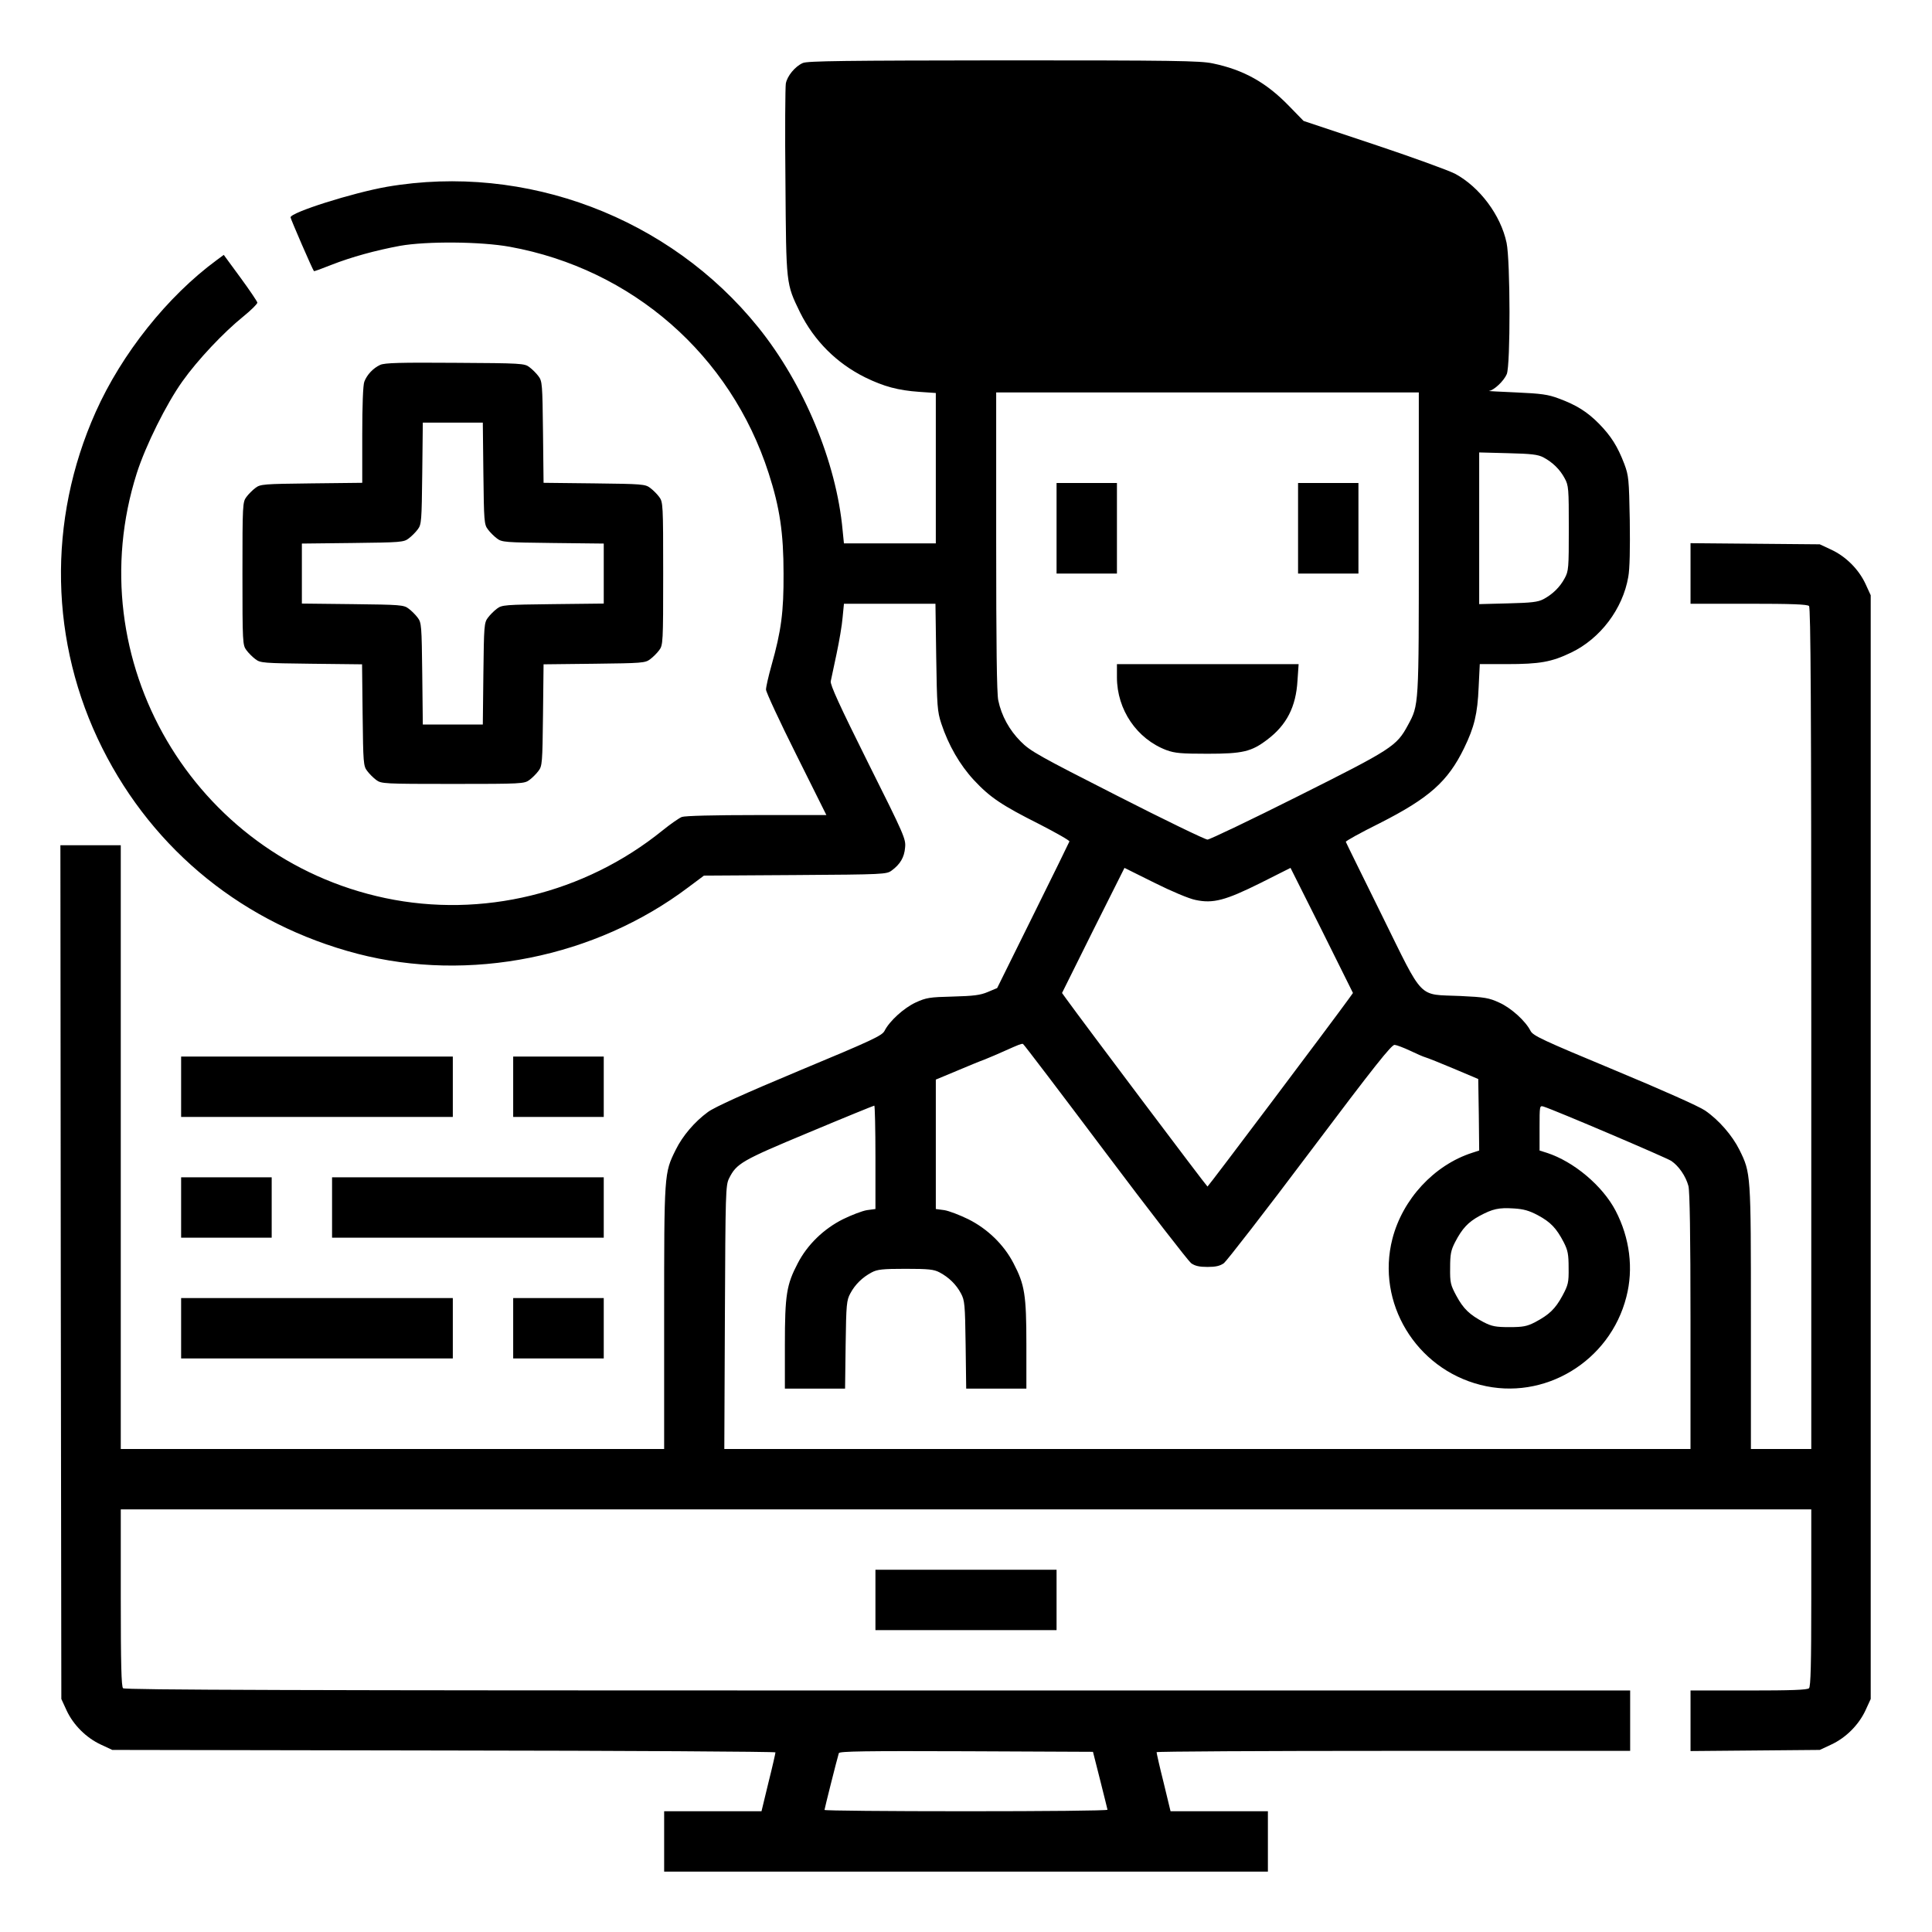 <?xml version="1.0" standalone="no"?>
<!DOCTYPE svg PUBLIC "-//W3C//DTD SVG 20010904//EN"
 "http://www.w3.org/TR/2001/REC-SVG-20010904/DTD/svg10.dtd">
<svg version="1.0" xmlns="http://www.w3.org/2000/svg"
 width="1024pt" height="1024pt" viewBox="0 0 1024 1024"
 preserveAspectRatio="xMidYMid meet">

<g transform="translate(0,1024) scale(0.1,-0.1)"
fill="#000000" stroke="none">
<path d="M4255 9906 c-41 -18 -83 -69 -90 -109 -3 -18 -5 -252 -2 -522 4 -547
3 -537 77 -690 75 -151 194 -270 345 -345 100 -49 175 -69 288 -77 l87 -6 0
-398 0 -399 -244 0 -243 0 -7 70 c-33 361 -206 776 -447 1075 -470 583 -1233
871 -1968 745 -182 -32 -511 -136 -511 -162 0 -8 117 -278 124 -285 1 -2 42
13 92 33 107 42 235 77 364 101 141 25 427 23 582 -5 649 -118 1170 -573 1372
-1200 59 -182 79 -317 79 -532 1 -203 -12 -303 -64 -487 -16 -57 -29 -114 -29
-128 0 -13 72 -168 160 -344 l160 -321 -369 0 c-229 0 -380 -4 -397 -10 -15
-6 -61 -38 -103 -72 -413 -334 -957 -466 -1469 -358 -1018 215 -1631 1263
-1317 2252 47 147 157 368 242 487 81 114 218 259 322 343 42 34 75 67 75 74
-1 7 -41 66 -90 133 l-88 120 -38 -28 c-261 -192 -503 -496 -641 -805 -257
-575 -244 -1224 35 -1781 274 -547 755 -934 1352 -1090 593 -154 1261 -20
1754 352 l83 62 484 3 c471 3 484 4 511 24 45 33 67 70 71 121 5 46 -3 64
-197 452 -152 305 -200 411 -197 430 3 14 17 80 31 146 14 66 29 153 32 193
l7 72 242 0 243 0 4 -282 c4 -261 6 -289 27 -353 38 -115 98 -219 173 -300 86
-92 147 -133 350 -235 87 -45 158 -85 156 -90 -2 -5 -88 -182 -193 -393 l-190
-384 -50 -21 c-40 -17 -76 -21 -185 -24 -123 -3 -141 -6 -196 -31 -63 -29
-140 -99 -166 -151 -13 -25 -63 -49 -450 -210 -292 -122 -451 -194 -486 -220
-70 -51 -135 -127 -171 -201 -61 -123 -61 -122 -61 -887 l0 -698 -1440 0
-1440 0 0 1600 0 1600 -160 0 -160 0 2 -2262 3 -2263 28 -61 c36 -77 104 -145
182 -181 l60 -28 1758 -3 c966 -1 1757 -6 1757 -10 0 -4 -16 -76 -37 -159
l-37 -153 -258 0 -258 0 0 -160 0 -160 1600 0 1600 0 0 160 0 160 -258 0 -258
0 -37 153 c-21 83 -37 155 -37 160 0 4 565 7 1255 7 l1255 0 0 160 0 160
-3988 0 c-3088 0 -3991 3 -4000 12 -9 9 -12 129 -12 480 l0 468 4480 0 4480 0
0 -468 c0 -351 -3 -471 -12 -480 -9 -9 -94 -12 -320 -12 l-308 0 0 -160 0
-161 343 3 342 3 60 28 c78 36 146 104 182 181 l28 61 0 2925 0 2925 -28 61
c-36 77 -104 145 -182 181 l-60 28 -342 3 -343 3 0 -161 0 -160 308 0 c226 0
311 -3 320 -12 9 -9 12 -520 12 -2240 l0 -2228 -160 0 -160 0 0 698 c0 765 0
764 -61 888 -38 76 -109 158 -182 208 -32 22 -225 108 -482 215 -382 159 -429
181 -443 207 -26 52 -103 122 -166 150 -54 25 -77 29 -206 35 -228 10 -190
-30 -415 426 -104 211 -191 387 -192 391 -2 4 79 49 180 99 262 133 361 221
447 398 54 111 71 181 77 323 l6 122 142 0 c176 0 238 11 342 61 155 74 274
232 303 401 8 43 10 151 8 300 -4 220 -6 237 -29 299 -36 94 -70 147 -133 212
-63 64 -120 100 -215 135 -56 21 -91 26 -226 32 -88 4 -152 7 -143 8 26 3 79
53 94 89 20 47 19 601 -1 696 -31 147 -143 296 -273 366 -35 18 -230 89 -434
157 l-369 123 -77 79 c-121 125 -241 192 -405 226 -67 14 -206 16 -1109 16
-836 -1 -1039 -3 -1063 -14z m3265 -2544 c0 -870 1 -857 -58 -966 -60 -111
-83 -126 -582 -376 -253 -127 -469 -230 -480 -230 -12 0 -227 104 -478 232
-415 211 -462 237 -512 288 -60 60 -102 136 -119 218 -8 36 -11 300 -11 842
l0 790 1120 0 1120 0 0 -798z m660 454 c49 -26 88 -64 113 -111 21 -38 22 -54
22 -265 0 -211 -1 -227 -22 -265 -25 -47 -64 -85 -113 -111 -29 -15 -63 -19
-187 -22 l-153 -4 0 402 0 402 153 -4 c124 -3 158 -7 187 -22z m-1843 -2346
c93 -20 159 -2 344 90 l159 80 166 -331 165 -332 -23 -32 c-85 -118 -744 -994
-748 -994 -4 0 -663 876 -748 994 l-23 32 165 332 166 331 159 -79 c90 -45
185 -85 218 -91z m-480 -1335 c235 -313 441 -578 456 -590 21 -15 44 -20 87
-20 43 0 66 5 87 20 15 12 221 277 456 590 343 456 433 569 449 567 11 -1 48
-15 82 -31 33 -16 70 -32 81 -35 11 -3 79 -30 150 -60 l130 -55 3 -190 2 -189
-37 -12 c-202 -65 -369 -246 -423 -456 -87 -338 124 -687 466 -774 338 -87
687 124 774 466 39 150 18 313 -57 457 -69 132 -222 261 -365 307 l-38 12 0
119 c0 118 0 120 21 114 63 -20 649 -270 677 -288 40 -27 77 -81 91 -133 7
-26 11 -260 11 -716 l0 -678 -2560 0 -2561 0 3 698 c3 664 4 699 22 736 40 80
66 95 426 245 186 78 341 141 344 141 3 0 6 -123 6 -274 l0 -274 -45 -6 c-25
-4 -82 -26 -127 -48 -102 -51 -189 -135 -240 -234 -59 -113 -68 -166 -68 -431
l0 -233 159 0 160 0 3 233 c3 215 5 235 25 272 25 47 64 85 113 111 30 16 58
19 180 19 122 0 150 -3 180 -19 49 -26 88 -64 113 -111 20 -37 22 -57 25 -272
l3 -233 160 0 159 0 0 233 c0 265 -9 318 -68 431 -51 99 -138 183 -240 234
-45 22 -102 44 -127 48 l-45 6 0 343 0 343 108 45 c59 25 127 53 152 62 25 10
72 30 105 45 74 33 88 39 97 37 4 -1 199 -258 435 -572z m2294 -336 c67 -36
98 -68 137 -143 22 -43 26 -64 26 -136 1 -78 -2 -90 -33 -148 -38 -70 -70
-100 -145 -140 -43 -22 -64 -26 -136 -26 -72 0 -93 4 -136 26 -75 40 -107 70
-145 140 -31 58 -34 70 -33 148 0 72 4 93 26 136 38 73 69 106 129 139 71 38
102 45 182 40 51 -3 81 -11 128 -36z m-2320 -2994 c21 -82 38 -153 39 -157 0
-5 -337 -8 -750 -8 -412 0 -750 3 -750 7 0 5 65 265 76 301 3 10 143 12 675
10 l672 -3 38 -150z"/>
<path d="M5600 7440 l0 -240 160 0 160 0 0 240 0 240 -160 0 -160 0 0 -240z"/>
<path d="M6880 7440 l0 -240 160 0 160 0 0 240 0 240 -160 0 -160 0 0 -240z"/>
<path d="M5920 6650 c0 -172 106 -327 263 -386 44 -16 78 -19 217 -19 187 0
233 11 317 75 102 77 152 173 160 313 l6 87 -482 0 -481 0 0 -70z"/>
<path d="M2015 8306 c-37 -17 -70 -52 -84 -89 -7 -17 -11 -127 -11 -282 l0
-254 -269 -3 c-254 -3 -271 -4 -297 -24 -15 -11 -37 -33 -48 -48 -20 -27 -21
-39 -21 -406 0 -367 1 -379 21 -406 11 -15 33 -37 48 -48 26 -20 43 -21 296
-24 l269 -3 3 -269 c3 -253 4 -270 24 -296 11 -15 33 -37 48 -48 27 -20 39
-21 406 -21 367 0 379 1 406 21 15 11 37 33 48 48 20 26 21 43 24 296 l3 269
269 3 c253 3 270 4 296 24 15 11 37 33 48 48 20 27 21 39 21 406 0 367 -1 379
-21 406 -11 15 -33 37 -48 48 -26 20 -43 21 -296 24 l-269 3 -3 269 c-3 253
-4 270 -24 296 -11 15 -33 37 -48 48 -26 20 -41 21 -394 23 -291 2 -373 0
-397 -11z m547 -575 c3 -254 4 -271 24 -297 11 -15 33 -37 48 -48 26 -20 43
-21 297 -24 l269 -3 0 -159 0 -159 -269 -3 c-254 -3 -271 -4 -297 -24 -15 -11
-37 -33 -48 -48 -20 -26 -21 -43 -24 -297 l-3 -269 -159 0 -159 0 -3 269 c-3
254 -4 271 -24 297 -11 15 -33 37 -48 48 -26 20 -43 21 -297 24 l-269 3 0 159
0 159 269 3 c254 3 271 4 297 24 15 11 37 33 48 48 20 26 21 43 24 297 l3 269
159 0 159 0 3 -269z"/>
<path d="M960 4480 l0 -160 720 0 720 0 0 160 0 160 -720 0 -720 0 0 -160z"/>
<path d="M2720 4480 l0 -160 240 0 240 0 0 160 0 160 -240 0 -240 0 0 -160z"/>
<path d="M960 3840 l0 -160 240 0 240 0 0 160 0 160 -240 0 -240 0 0 -160z"/>
<path d="M1760 3840 l0 -160 720 0 720 0 0 160 0 160 -720 0 -720 0 0 -160z"/>
<path d="M960 3200 l0 -160 720 0 720 0 0 160 0 160 -720 0 -720 0 0 -160z"/>
<path d="M2720 3200 l0 -160 240 0 240 0 0 160 0 160 -240 0 -240 0 0 -160z"/>
<path d="M4640 1760 l0 -160 480 0 480 0 0 160 0 160 -480 0 -480 0 0 -160z"/>
</g>
</svg>
